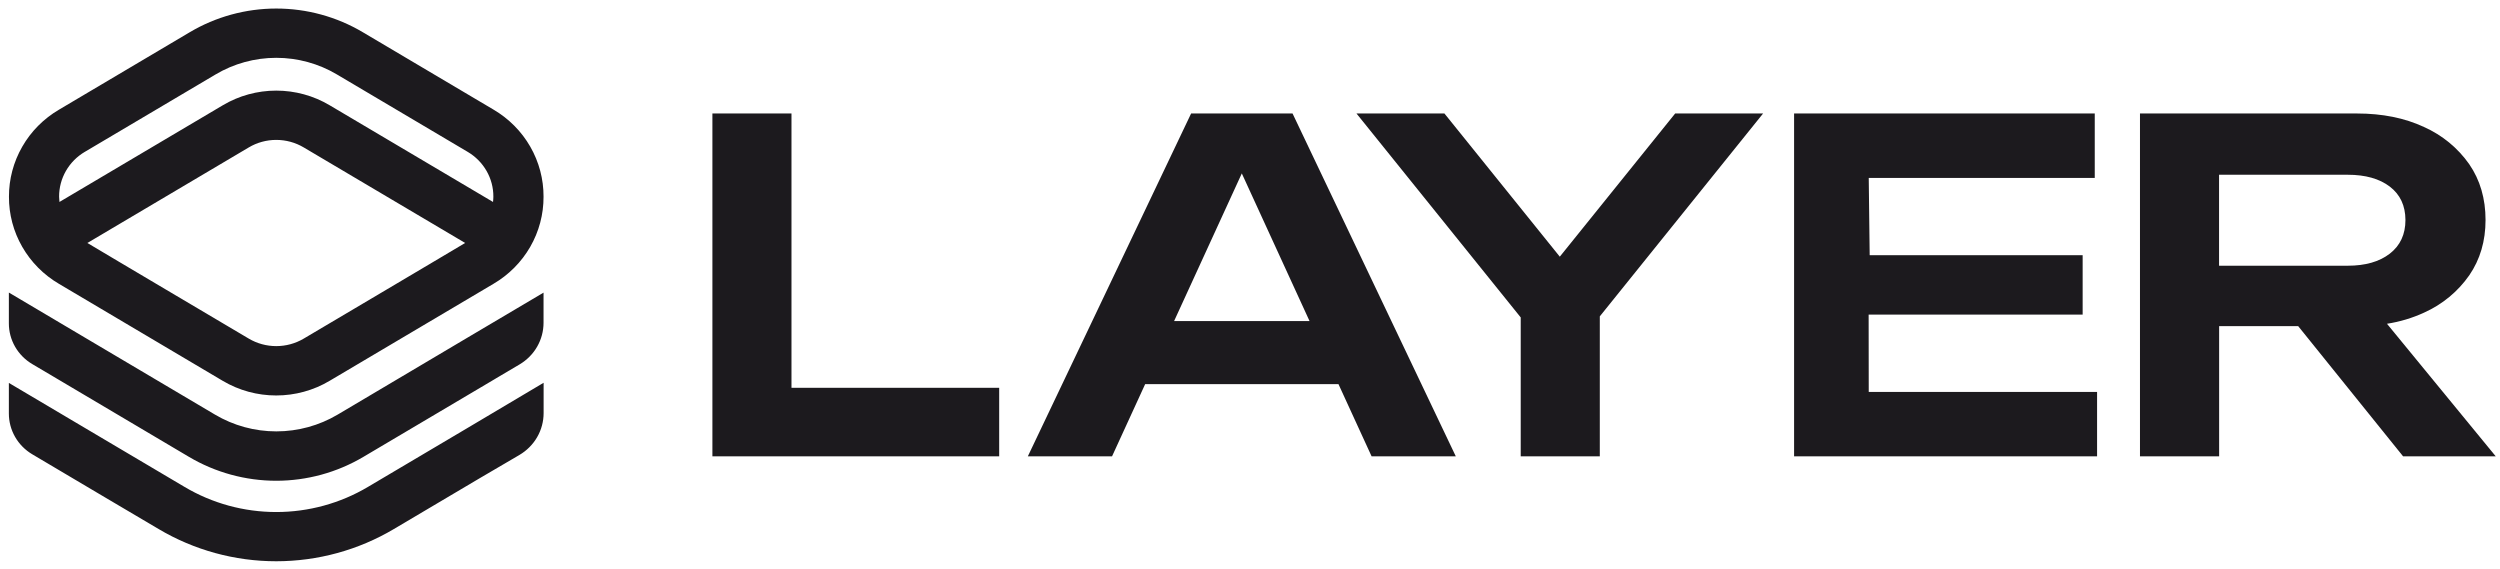 <svg width="101" height="23" viewBox="0 0 101 23" fill="none" xmlns="http://www.w3.org/2000/svg">
<path fill-rule="evenodd" clip-rule="evenodd" d="M9.001 15.387L2.382 11.467C1.763 11.104 1.252 10.588 0.898 9.971C0.543 9.355 0.359 8.658 0.362 7.95C0.359 7.241 0.544 6.543 0.899 5.926C1.253 5.308 1.766 4.792 2.386 4.429L7.666 1.302C8.721 0.676 9.93 0.345 11.162 0.345C12.394 0.345 13.603 0.676 14.658 1.302L19.939 4.429C20.557 4.793 21.069 5.308 21.423 5.925C21.777 6.542 21.962 7.238 21.959 7.947C21.962 8.656 21.777 9.353 21.422 9.971C21.067 10.588 20.555 11.104 19.935 11.467L13.315 15.386C12.665 15.773 11.919 15.977 11.158 15.977C10.398 15.977 9.652 15.773 9.001 15.387ZM15.597 11.711L17.561 10.547L18.792 9.816L12.272 5.957C11.936 5.757 11.552 5.652 11.16 5.652C10.768 5.652 10.384 5.757 10.049 5.957L3.53 9.816L4.759 10.547L6.724 11.711L10.049 13.679C10.384 13.878 10.768 13.983 11.16 13.983C11.552 13.983 11.936 13.878 12.272 13.679L15.597 11.711ZM8.711 3.007L3.43 6.133H3.429C3.11 6.321 2.847 6.586 2.664 6.904C2.482 7.222 2.386 7.581 2.388 7.946C2.389 8.017 2.394 8.089 2.402 8.159L9.003 4.252C9.654 3.865 10.4 3.661 11.16 3.661C11.92 3.661 12.666 3.865 13.317 4.252L19.918 8.159C19.919 8.152 19.919 8.145 19.92 8.138C19.926 8.074 19.932 8.012 19.932 7.946C19.934 7.581 19.839 7.222 19.656 6.904C19.473 6.586 19.21 6.321 18.891 6.133L13.61 3.007C12.871 2.568 12.024 2.336 11.16 2.336C10.296 2.336 9.45 2.568 8.711 3.007ZM1.302 14.708L2.382 15.347L7.634 18.457C8.698 19.088 9.917 19.422 11.16 19.423C12.402 19.422 13.62 19.087 14.684 18.456L20.019 15.298L20.029 15.291L20.993 14.721C21.287 14.546 21.532 14.3 21.701 14.005C21.87 13.711 21.959 13.378 21.959 13.04V11.822L18.891 13.638L13.643 16.749C12.895 17.193 12.037 17.428 11.163 17.428C10.289 17.428 9.432 17.193 8.684 16.749L3.429 13.638L0.358 11.819V13.062C0.357 13.393 0.444 13.719 0.609 14.007C0.775 14.296 1.013 14.537 1.302 14.708ZM18.891 17.288L14.865 19.671C13.747 20.335 12.466 20.686 11.16 20.686C9.854 20.686 8.573 20.335 7.456 19.671L3.429 17.288L0.362 15.472H0.358V16.707C0.358 17.039 0.445 17.365 0.611 17.653C0.777 17.942 1.016 18.183 1.305 18.354L2.382 18.992L4.003 19.952L4.429 20.204L6.409 21.373C7.842 22.224 9.485 22.675 11.16 22.675C12.835 22.674 14.478 22.224 15.912 21.373L19.368 19.327L20.983 18.381C21.281 18.206 21.528 17.958 21.7 17.662C21.872 17.365 21.962 17.029 21.962 16.688V15.464L18.891 17.288Z" fill="#1C1A1E"/>
<path fill-rule="evenodd" clip-rule="evenodd" d="M31.976 4.585H28.781V18.437H40.367V15.666H31.976V4.585ZM48.121 4.585L41.524 18.437H44.926L46.265 15.518H54.074L55.413 18.437H58.815L52.219 4.585H48.121ZM47.434 12.97L50.169 7.006L52.905 12.97H47.434ZM63.016 10.37L67.677 4.585H71.229L64.632 12.781V18.437H61.437V12.824L54.802 4.585H58.355L63.016 10.37ZM75.493 12.711H84.139V10.31H75.535L75.497 7.189H84.628V4.585H72.481V11.51V18.437H84.722V15.833H75.497L75.493 12.711ZM100.829 18.437H97.086L92.846 13.175H89.653V18.437H86.455V4.585H95.222C96.249 4.585 97.151 4.767 97.928 5.13C98.666 5.459 99.299 5.979 99.758 6.635C100.197 7.275 100.416 8.026 100.416 8.888C100.416 9.738 100.197 10.483 99.758 11.123C99.301 11.778 98.671 12.299 97.935 12.629C97.459 12.848 96.954 13 96.434 13.08L100.829 18.437ZM94.849 7.06H89.65V10.735H94.849C95.563 10.735 96.13 10.572 96.55 10.246C96.969 9.92 97.18 9.467 97.18 8.888C97.178 8.31 96.968 7.861 96.55 7.54C96.13 7.22 95.563 7.06 94.849 7.06Z" fill="#1C1A1E"/>
</svg>
